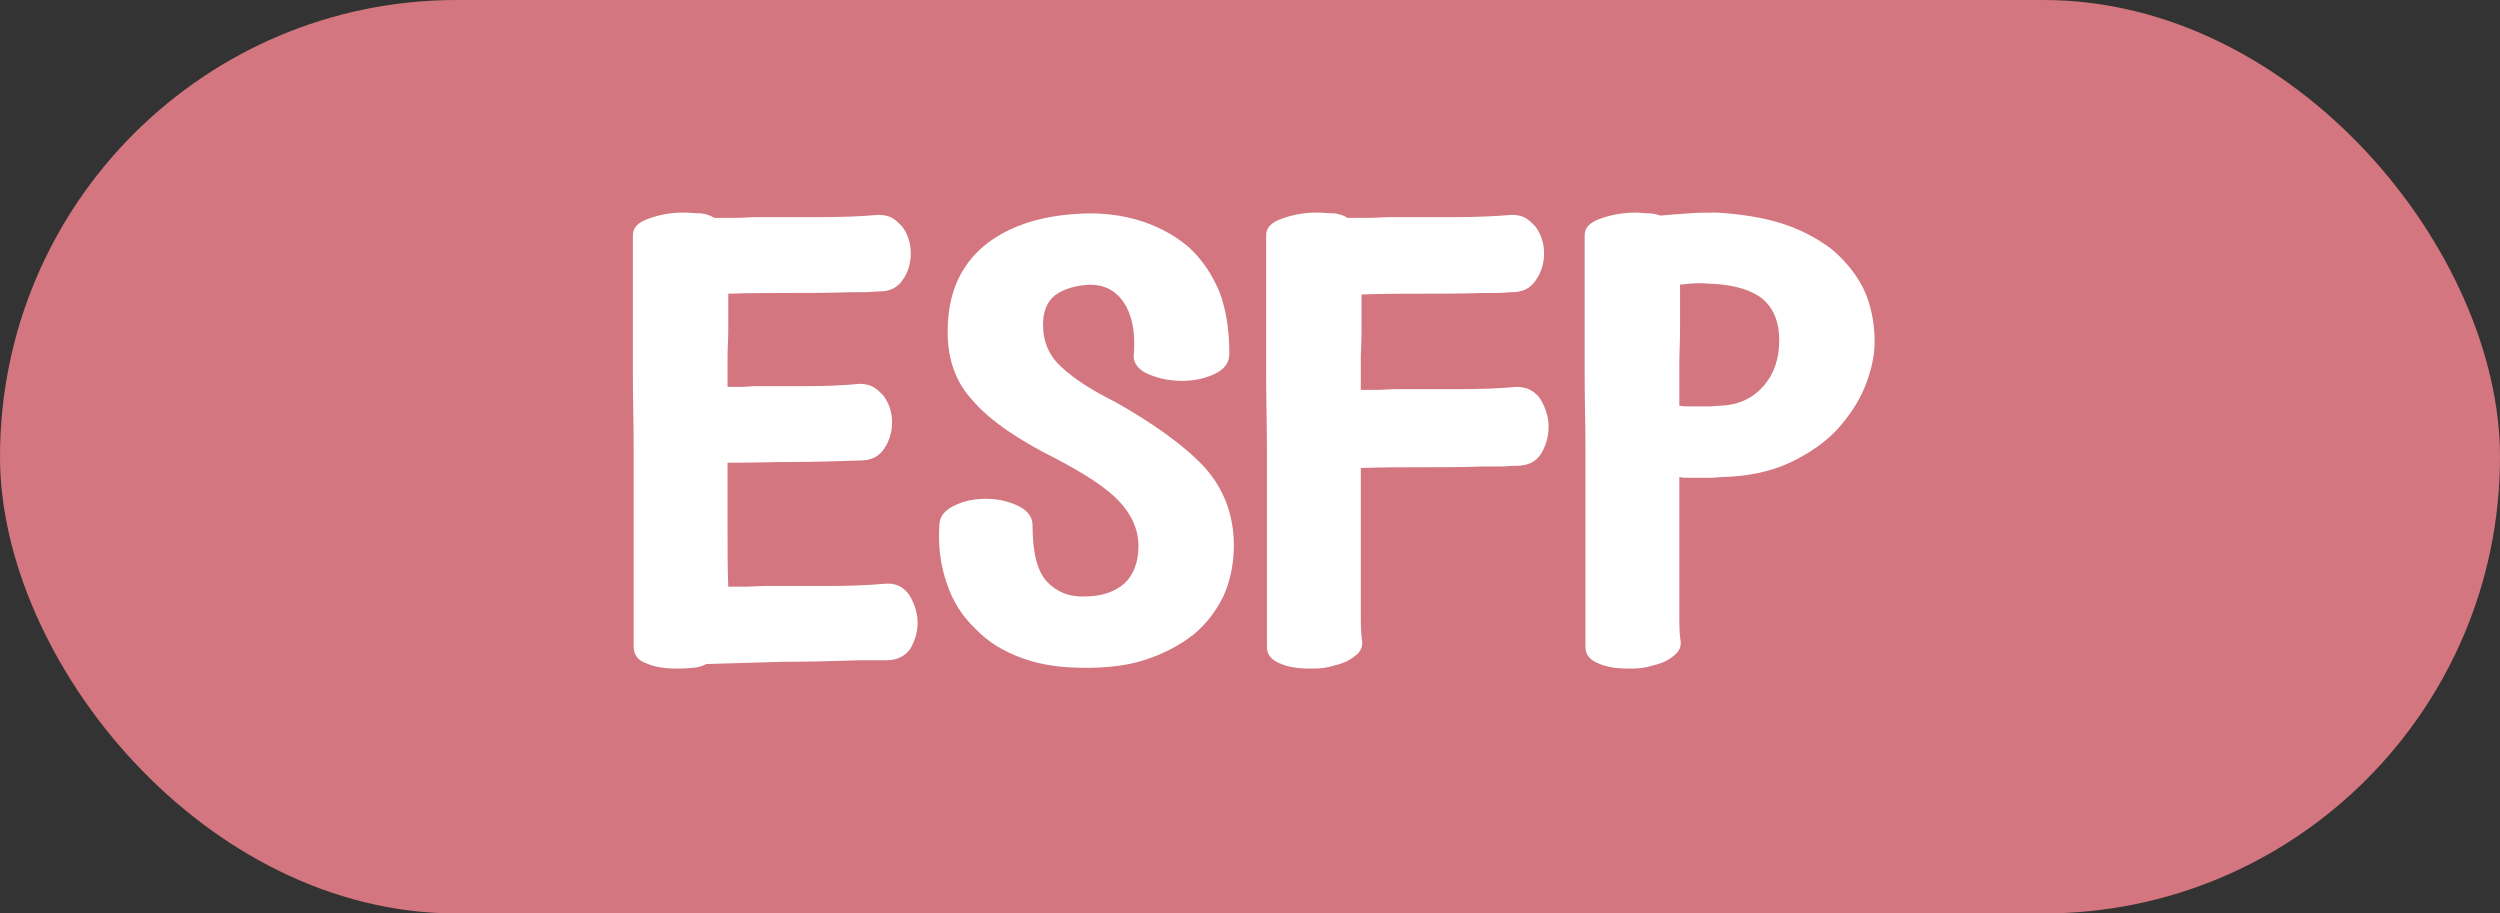 <svg width="52" height="19" viewBox="0 0 52 19" fill="none" xmlns="http://www.w3.org/2000/svg">
<rect x="0" y="0" width="52" height="19" fill="#333333" stroke="none"/>
<rect width="52" height="19" rx="9.5" fill="#D3767F"/>
<path d="M13.164 4.891V6.453C13.164 6.859 13.164 7.312 13.164 7.812C13.164 8.312 13.18 8.828 13.18 9.328V13.453C13.18 13.609 13.258 13.734 13.445 13.797C13.617 13.875 13.82 13.906 14.07 13.906C14.164 13.906 14.273 13.906 14.383 13.891C14.492 13.891 14.602 13.859 14.695 13.812C15.164 13.797 15.695 13.781 16.258 13.766C16.82 13.766 17.352 13.75 17.883 13.734H18.43C18.648 13.734 18.82 13.656 18.93 13.5C19.023 13.344 19.086 13.156 19.086 12.953C19.086 12.75 19.023 12.562 18.914 12.375C18.789 12.203 18.633 12.125 18.414 12.141C18.07 12.172 17.68 12.188 17.242 12.188C16.805 12.188 16.352 12.188 15.914 12.188C15.758 12.188 15.633 12.203 15.508 12.203C15.383 12.203 15.273 12.203 15.148 12.203C15.133 11.844 15.133 11.453 15.133 11.031V9.625C15.648 9.625 16.117 9.609 16.523 9.609C16.93 9.609 17.398 9.594 17.898 9.578C18.117 9.578 18.273 9.5 18.383 9.344C18.492 9.188 18.555 9 18.555 8.781C18.555 8.688 18.539 8.578 18.508 8.484C18.477 8.391 18.43 8.297 18.367 8.219C18.305 8.156 18.242 8.094 18.164 8.047C18.07 8 17.977 7.984 17.883 7.984C17.539 8.016 17.195 8.031 16.836 8.031C16.461 8.031 16.102 8.031 15.742 8.031C15.633 8.031 15.523 8.047 15.43 8.047C15.336 8.047 15.227 8.047 15.133 8.047C15.133 7.797 15.133 7.578 15.133 7.406C15.133 7.25 15.148 7.062 15.148 6.859V6.109C15.602 6.094 16.023 6.094 16.414 6.094C16.805 6.094 17.227 6.094 17.68 6.078C17.773 6.078 17.883 6.078 17.992 6.078C18.086 6.078 18.195 6.062 18.289 6.062C18.508 6.062 18.664 5.984 18.773 5.828C18.883 5.672 18.945 5.484 18.945 5.266C18.945 5.172 18.93 5.062 18.898 4.969C18.867 4.875 18.82 4.781 18.758 4.703C18.695 4.641 18.633 4.578 18.555 4.531C18.461 4.484 18.367 4.469 18.273 4.469C17.93 4.5 17.523 4.516 17.086 4.516C16.648 4.516 16.195 4.516 15.758 4.516C15.602 4.516 15.461 4.531 15.305 4.531C15.148 4.531 14.992 4.531 14.852 4.531C14.789 4.484 14.695 4.453 14.586 4.438C14.477 4.438 14.352 4.422 14.211 4.422C13.945 4.422 13.711 4.469 13.492 4.547C13.273 4.625 13.164 4.734 13.164 4.891ZM20.508 10.375C20.258 10.375 20.039 10.422 19.852 10.516C19.648 10.609 19.539 10.75 19.539 10.922C19.508 11.375 19.57 11.781 19.695 12.141C19.82 12.516 20.023 12.828 20.289 13.078C20.539 13.344 20.867 13.547 21.258 13.688C21.633 13.828 22.07 13.891 22.57 13.891C23.039 13.891 23.461 13.844 23.836 13.719C24.211 13.594 24.539 13.422 24.82 13.203C25.086 12.984 25.289 12.719 25.445 12.406C25.586 12.094 25.664 11.734 25.664 11.344C25.664 10.719 25.461 10.172 25.055 9.719C24.648 9.281 24.023 8.828 23.195 8.359C22.727 8.125 22.352 7.891 22.086 7.641C21.82 7.406 21.695 7.109 21.695 6.75C21.695 6.484 21.773 6.281 21.945 6.141C22.117 6.016 22.352 5.938 22.664 5.922C22.961 5.922 23.195 6.031 23.367 6.281C23.539 6.531 23.617 6.875 23.586 7.344C23.555 7.531 23.664 7.688 23.883 7.781C24.102 7.875 24.336 7.922 24.586 7.922C24.836 7.922 25.055 7.875 25.258 7.781C25.461 7.688 25.57 7.547 25.57 7.359C25.57 6.875 25.508 6.453 25.367 6.078C25.211 5.703 25.008 5.406 24.742 5.156C24.477 4.922 24.164 4.75 23.82 4.625C23.461 4.5 23.07 4.438 22.664 4.438C21.742 4.453 21.023 4.672 20.492 5.094C19.961 5.531 19.711 6.125 19.711 6.906C19.711 7.484 19.883 7.969 20.258 8.359C20.617 8.766 21.195 9.156 21.977 9.547C22.57 9.859 23.008 10.141 23.273 10.422C23.539 10.703 23.68 11.016 23.68 11.359C23.68 11.703 23.57 11.969 23.383 12.141C23.18 12.312 22.914 12.406 22.57 12.406C22.242 12.422 21.977 12.312 21.773 12.094C21.57 11.875 21.477 11.484 21.477 10.922C21.477 10.75 21.367 10.609 21.164 10.516C20.961 10.422 20.742 10.375 20.508 10.375ZM26.336 4.891V6.453C26.336 6.859 26.336 7.312 26.336 7.812C26.336 8.312 26.352 8.828 26.352 9.328V13.453C26.352 13.609 26.43 13.719 26.617 13.797C26.789 13.875 26.992 13.906 27.242 13.906C27.367 13.906 27.492 13.906 27.633 13.875C27.758 13.844 27.883 13.812 27.992 13.766C28.086 13.719 28.18 13.656 28.242 13.594C28.305 13.531 28.336 13.453 28.336 13.359C28.32 13.266 28.305 13.109 28.305 12.875C28.305 12.656 28.305 12.375 28.305 12.047V9.734C28.742 9.719 29.148 9.719 29.555 9.719C29.961 9.719 30.383 9.719 30.836 9.703C30.961 9.703 31.086 9.703 31.211 9.703C31.32 9.703 31.43 9.688 31.555 9.688C31.773 9.688 31.945 9.609 32.055 9.438C32.148 9.281 32.211 9.094 32.211 8.875C32.211 8.672 32.148 8.484 32.039 8.297C31.914 8.125 31.758 8.047 31.539 8.047C31.195 8.078 30.82 8.094 30.383 8.094C29.945 8.094 29.508 8.094 29.07 8.094C28.914 8.094 28.789 8.109 28.664 8.109C28.539 8.109 28.43 8.109 28.305 8.109C28.305 7.859 28.305 7.641 28.305 7.469C28.305 7.297 28.32 7.109 28.32 6.906V6.125C28.773 6.109 29.195 6.109 29.586 6.109C29.977 6.109 30.398 6.109 30.852 6.094C30.945 6.094 31.055 6.094 31.164 6.094C31.258 6.094 31.352 6.078 31.445 6.078C31.664 6.078 31.836 6 31.945 5.828C32.055 5.672 32.117 5.484 32.117 5.266C32.117 5.172 32.102 5.062 32.07 4.969C32.039 4.875 31.992 4.781 31.93 4.703C31.867 4.641 31.805 4.578 31.727 4.531C31.633 4.484 31.539 4.469 31.445 4.469C31.086 4.5 30.695 4.516 30.258 4.516C29.82 4.516 29.367 4.516 28.93 4.516C28.773 4.516 28.633 4.531 28.477 4.531C28.32 4.531 28.164 4.531 28.023 4.531C27.961 4.484 27.867 4.453 27.758 4.438C27.648 4.438 27.523 4.422 27.383 4.422C27.117 4.422 26.883 4.469 26.664 4.547C26.445 4.625 26.336 4.734 26.336 4.891ZM32.961 4.891V6.453C32.961 6.859 32.961 7.312 32.961 7.812C32.961 8.312 32.977 8.828 32.977 9.328V13.453C32.977 13.609 33.055 13.719 33.242 13.797C33.414 13.875 33.617 13.906 33.867 13.906C33.992 13.906 34.117 13.906 34.258 13.875C34.383 13.844 34.508 13.812 34.617 13.766C34.711 13.719 34.805 13.656 34.867 13.594C34.93 13.531 34.961 13.453 34.961 13.359C34.945 13.281 34.93 13.125 34.93 12.906C34.93 12.688 34.93 12.438 34.93 12.125V9.922C34.992 9.938 35.07 9.938 35.133 9.938H35.367C35.445 9.938 35.523 9.938 35.602 9.938C35.664 9.938 35.742 9.922 35.836 9.922C36.367 9.906 36.82 9.812 37.227 9.625C37.617 9.438 37.945 9.219 38.211 8.938C38.461 8.656 38.664 8.359 38.789 8.047C38.914 7.734 38.992 7.422 38.992 7.109C38.992 6.703 38.914 6.328 38.758 6C38.602 5.688 38.367 5.406 38.086 5.172C37.789 4.953 37.445 4.766 37.039 4.641C36.633 4.516 36.195 4.453 35.711 4.422C35.523 4.422 35.336 4.422 35.117 4.438C34.898 4.453 34.711 4.469 34.539 4.484C34.445 4.453 34.367 4.438 34.289 4.438C34.211 4.438 34.117 4.422 34.023 4.422C33.758 4.422 33.508 4.469 33.289 4.547C33.07 4.625 32.961 4.734 32.961 4.891ZM34.945 5.922C35.07 5.906 35.211 5.891 35.336 5.891C35.461 5.891 35.57 5.906 35.68 5.906C36.102 5.938 36.43 6.031 36.664 6.219C36.883 6.406 37.008 6.688 37.008 7.078C37.008 7.469 36.898 7.781 36.68 8.031C36.461 8.281 36.164 8.422 35.805 8.438C35.711 8.438 35.633 8.453 35.555 8.453C35.477 8.453 35.398 8.453 35.336 8.453H35.133C35.07 8.453 34.992 8.453 34.93 8.438C34.93 8.109 34.93 7.828 34.93 7.578C34.93 7.344 34.945 7.094 34.945 6.844V5.922Z" fill="white"/>
</svg>
